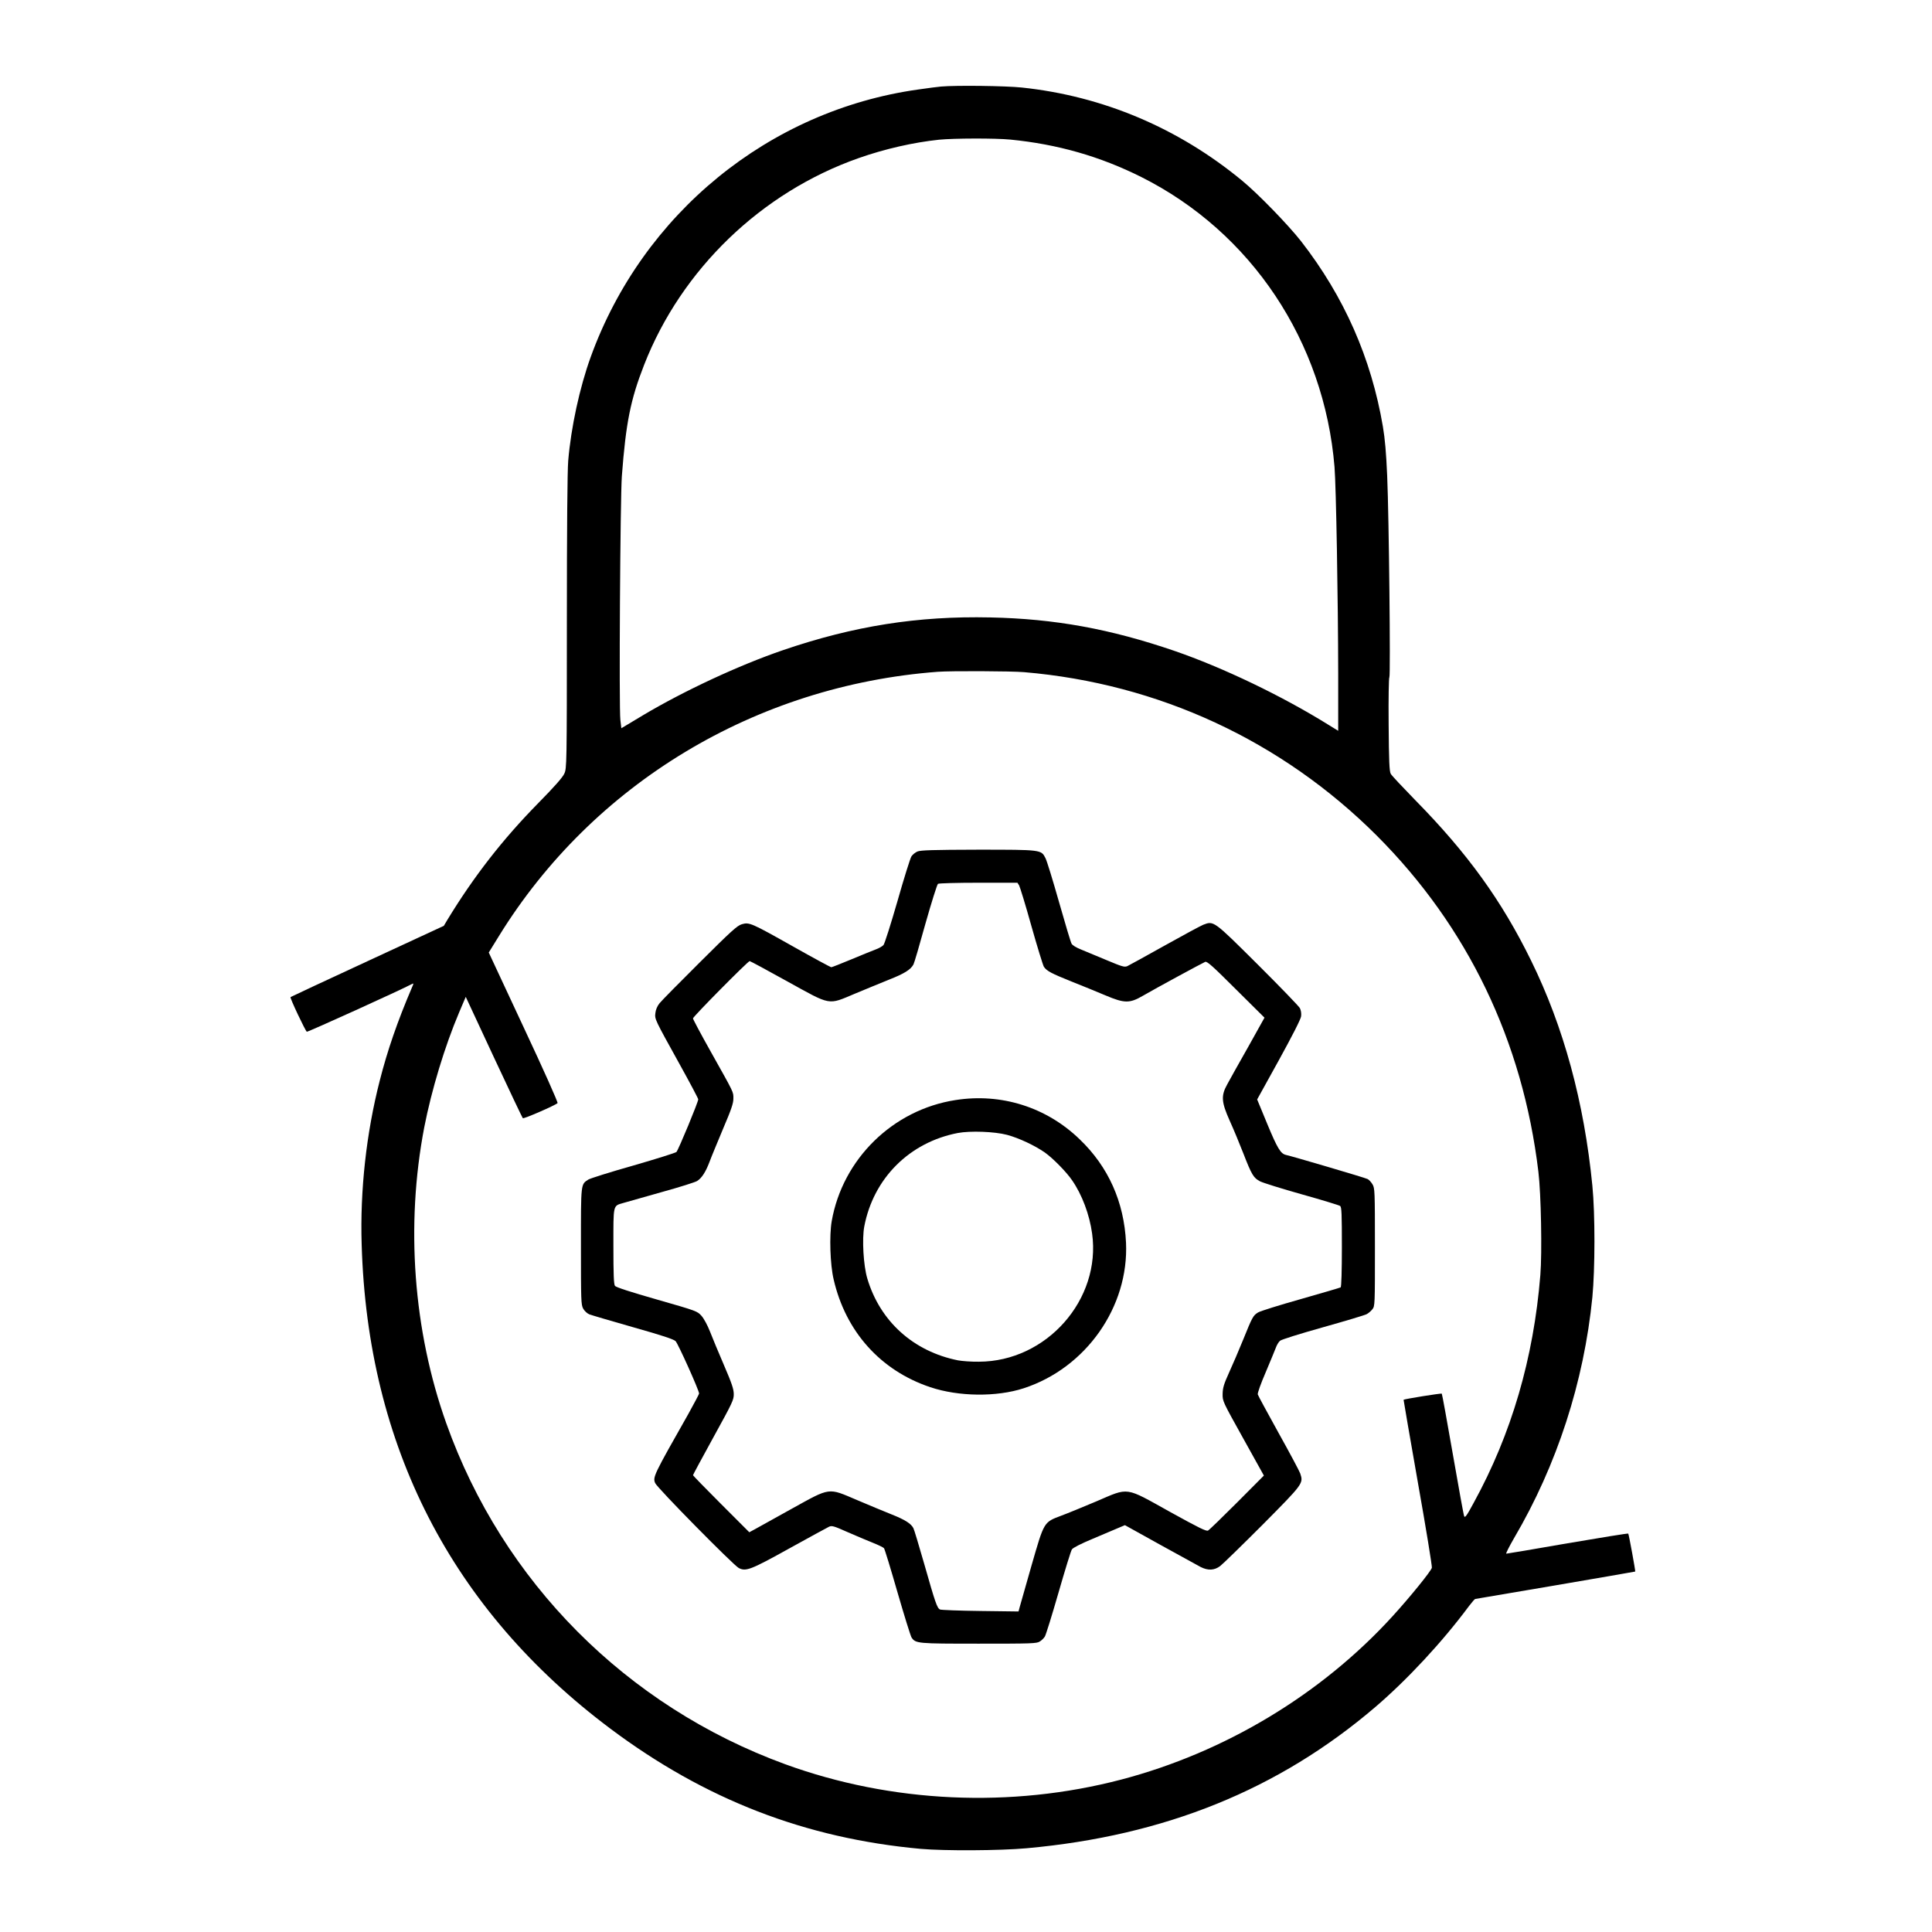 <?xml version="1.0" standalone="no"?>
<!DOCTYPE svg PUBLIC "-//W3C//DTD SVG 20010904//EN"
 "http://www.w3.org/TR/2001/REC-SVG-20010904/DTD/svg10.dtd">
<svg version="1.0" xmlns="http://www.w3.org/2000/svg"
 width="1578pt" height="1578pt" viewBox="0 0 1578 1578"
 preserveAspectRatio="xMidYMid meet">
<g transform="translate(0,1578) scale(0.1,-0.1)"
fill="#000000" stroke="none">
<path d="M7685 15073 c-22 -2 -105 -12 -185 -24 -1219 -171 -2251 -1014 -2675
-2184 -91 -251 -161 -576 -184 -848 -7 -82 -11 -558 -11 -1320 0 -1172 -1
-1193 -21 -1236 -13 -30 -82 -108 -212 -240 -291 -296 -526 -598 -743 -954
l-29 -49 -624 -289 c-344 -159 -626 -291 -628 -293 -7 -6 122 -278 133 -283 9
-3 765 340 857 389 17 9 17 7 1 -29 -118 -276 -199 -511 -262 -758 -110 -428
-162 -898 -148 -1340 48 -1646 734 -2982 2031 -3954 773 -579 1592 -896 2535
-982 194 -17 647 -15 865 5 1130 102 2061 480 2850 1155 259 222 545 529 764
824 24 31 46 57 50 57 7 0 1305 222 1307 224 3 3 -52 305 -57 310 -3 3 -225
-33 -495 -79 -269 -47 -494 -85 -501 -85 -6 0 23 57 64 128 350 596 570 1274
639 1967 22 230 23 678 0 910 -67 682 -234 1297 -501 1840 -239 488 -519 876
-946 1310 -102 105 -193 201 -200 215 -11 20 -15 105 -17 404 -2 209 1 382 6
385 10 8 -3 1298 -18 1646 -8 184 -18 301 -35 401 -95 559 -316 1060 -667
1512 -104 133 -350 387 -481 495 -521 431 -1138 692 -1801 762 -132 14 -538
19 -661 8z m566 -433 c387 -38 733 -137 1071 -306 899 -451 1494 -1344 1578
-2369 13 -161 29 -1074 30 -1692 l0 -462 -78 48 c-382 238 -865 469 -1260 605
-523 179 -976 262 -1503 273 -594 13 -1116 -70 -1693 -267 -357 -122 -809
-332 -1146 -533 l-175 -105 -8 67 c-12 95 -1 1817 12 1991 33 438 71 626 182
910 305 781 958 1410 1753 1689 213 75 447 128 656 150 121 12 459 13 581 1z
m114 -4350 c1097 -93 2104 -560 2880 -1335 742 -743 1192 -1677 1320 -2745 22
-179 31 -662 16 -845 -55 -679 -236 -1298 -544 -1859 -57 -106 -72 -126 -78
-110 -5 10 -46 239 -93 508 -47 268 -87 491 -90 493 -4 5 -308 -44 -312 -50
-1 -1 52 -306 117 -677 66 -371 117 -684 114 -695 -7 -28 -178 -239 -322 -397
-582 -638 -1369 -1111 -2215 -1333 -900 -236 -1877 -191 -2744 125 -1298 474
-2308 1490 -2769 2785 -270 758 -333 1618 -180 2417 60 307 168 663 285 939
l54 127 229 -492 c126 -270 233 -495 237 -499 7 -8 263 104 284 123 5 5 -116
276 -277 619 l-285 611 82 133 c769 1247 2098 2048 3586 2160 108 8 596 6 705
-3z"/>
<path d="M7493 8825 c-17 -7 -39 -25 -49 -40 -9 -14 -61 -179 -114 -366 -54
-187 -105 -348 -114 -358 -9 -10 -38 -27 -64 -36 -26 -10 -116 -46 -199 -81
-84 -35 -158 -64 -163 -64 -6 0 -145 75 -308 167 -348 196 -362 202 -423 184
-38 -11 -87 -56 -342 -310 -164 -163 -312 -313 -329 -334 -20 -24 -32 -54 -35
-81 -6 -51 -7 -48 199 -420 82 -148 150 -276 151 -285 1 -20 -161 -411 -178
-430 -7 -7 -166 -57 -353 -111 -188 -53 -352 -105 -366 -114 -63 -41 -61 -24
-61 -546 0 -440 1 -477 18 -508 10 -19 33 -40 50 -47 18 -7 178 -54 357 -105
237 -67 331 -98 348 -114 20 -20 192 -402 192 -428 0 -5 -40 -80 -88 -167
-283 -499 -291 -515 -271 -564 14 -37 638 -670 683 -694 58 -30 96 -16 413
160 164 91 310 170 324 177 23 11 40 6 150 -43 68 -30 161 -69 206 -87 45 -18
87 -38 93 -45 6 -7 55 -168 110 -359 55 -190 107 -357 115 -370 33 -50 46 -51
550 -51 433 0 473 1 498 18 15 9 33 27 41 40 8 12 58 173 111 357 53 184 102
344 110 355 8 13 75 47 171 87 88 37 182 77 210 89 l52 22 288 -160 c159 -88
308 -170 331 -182 60 -30 111 -28 159 8 21 16 177 168 346 337 333 336 335
338 308 419 -7 20 -87 170 -178 333 -90 163 -167 304 -169 313 -3 10 26 91 65
181 38 90 75 180 83 201 7 20 22 46 34 56 11 10 158 56 350 110 182 51 342 99
357 107 14 7 36 26 47 40 21 26 21 35 21 508 0 459 -1 482 -20 513 -10 17 -28
37 -40 43 -18 10 -612 185 -667 197 -43 10 -69 52 -152 252 l-83 201 177 320
c110 200 179 335 182 359 3 24 -1 49 -10 67 -9 16 -163 176 -344 356 -362 360
-359 358 -445 325 -22 -9 -165 -86 -317 -171 -152 -85 -288 -160 -303 -167
-24 -10 -41 -5 -170 49 -79 33 -173 72 -209 87 -40 16 -71 35 -77 48 -7 12
-53 166 -103 342 -50 176 -99 336 -110 356 -35 69 -31 69 -551 69 -371 -1
-469 -4 -495 -15z m831 -277 c7 -13 53 -162 100 -331 48 -170 94 -319 102
-333 23 -35 62 -55 229 -122 83 -33 206 -83 274 -112 156 -66 198 -66 306 -3
103 60 487 268 509 277 16 5 63 -37 251 -225 l233 -231 -135 -242 c-75 -132
-151 -268 -169 -302 -52 -93 -49 -144 20 -298 30 -66 80 -186 111 -266 69
-178 84 -201 137 -229 24 -12 177 -60 341 -106 164 -46 305 -89 313 -95 12
-10 14 -66 14 -336 0 -194 -4 -325 -10 -329 -5 -3 -152 -46 -327 -96 -174 -49
-331 -98 -348 -109 -40 -25 -46 -36 -120 -219 -35 -86 -87 -208 -116 -271 -43
-95 -52 -125 -53 -175 -1 -60 0 -61 168 -363 l169 -304 -219 -220 c-120 -120
-227 -224 -237 -229 -14 -8 -75 22 -310 152 -374 208 -332 202 -603 86 -109
-46 -238 -99 -287 -117 -143 -54 -138 -47 -242 -407 -48 -170 -92 -323 -97
-341 l-9 -34 -312 4 c-172 2 -320 8 -329 12 -24 11 -39 55 -128 368 -44 153
-84 287 -90 297 -19 37 -70 69 -176 111 -60 24 -188 77 -284 118 -240 102
-213 106 -535 -72 -137 -76 -271 -150 -297 -165 l-48 -26 -230 230 c-126 126
-230 233 -230 236 0 3 75 143 167 310 156 283 167 306 166 353 0 40 -17 90
-80 236 -44 102 -95 225 -114 274 -20 51 -49 105 -69 128 -35 39 -37 40 -365
134 -214 61 -334 100 -342 111 -10 13 -13 94 -13 324 0 348 -5 328 83 354 29
8 170 48 314 89 145 40 274 81 287 90 38 24 70 74 101 156 15 41 66 163 111
271 67 157 84 207 84 246 0 57 8 39 -183 380 -81 144 -147 268 -147 275 0 14
449 468 463 468 5 0 142 -74 306 -165 364 -201 330 -195 554 -101 83 35 211
87 282 116 122 48 174 81 196 123 6 10 50 160 98 334 49 173 95 319 102 324 8
5 157 9 331 9 l318 0 14 -22z"/>
<path d="M7804 6795 c-511 -79 -922 -481 -1011 -990 -20 -117 -13 -353 16
-475 98 -426 383 -744 789 -880 232 -78 542 -81 763 -9 510 166 860 666 836
1189 -16 333 -144 620 -379 845 -271 262 -640 379 -1014 320z m421 -284 c97
-26 227 -87 310 -145 67 -48 176 -159 222 -227 81 -117 142 -280 163 -434 75
-539 -372 -1046 -925 -1047 -60 -1 -137 5 -170 11 -365 73 -637 319 -741 668
-32 107 -44 323 -25 425 75 394 369 688 764 764 101 19 299 12 402 -15z"/>
</g>
</svg>
